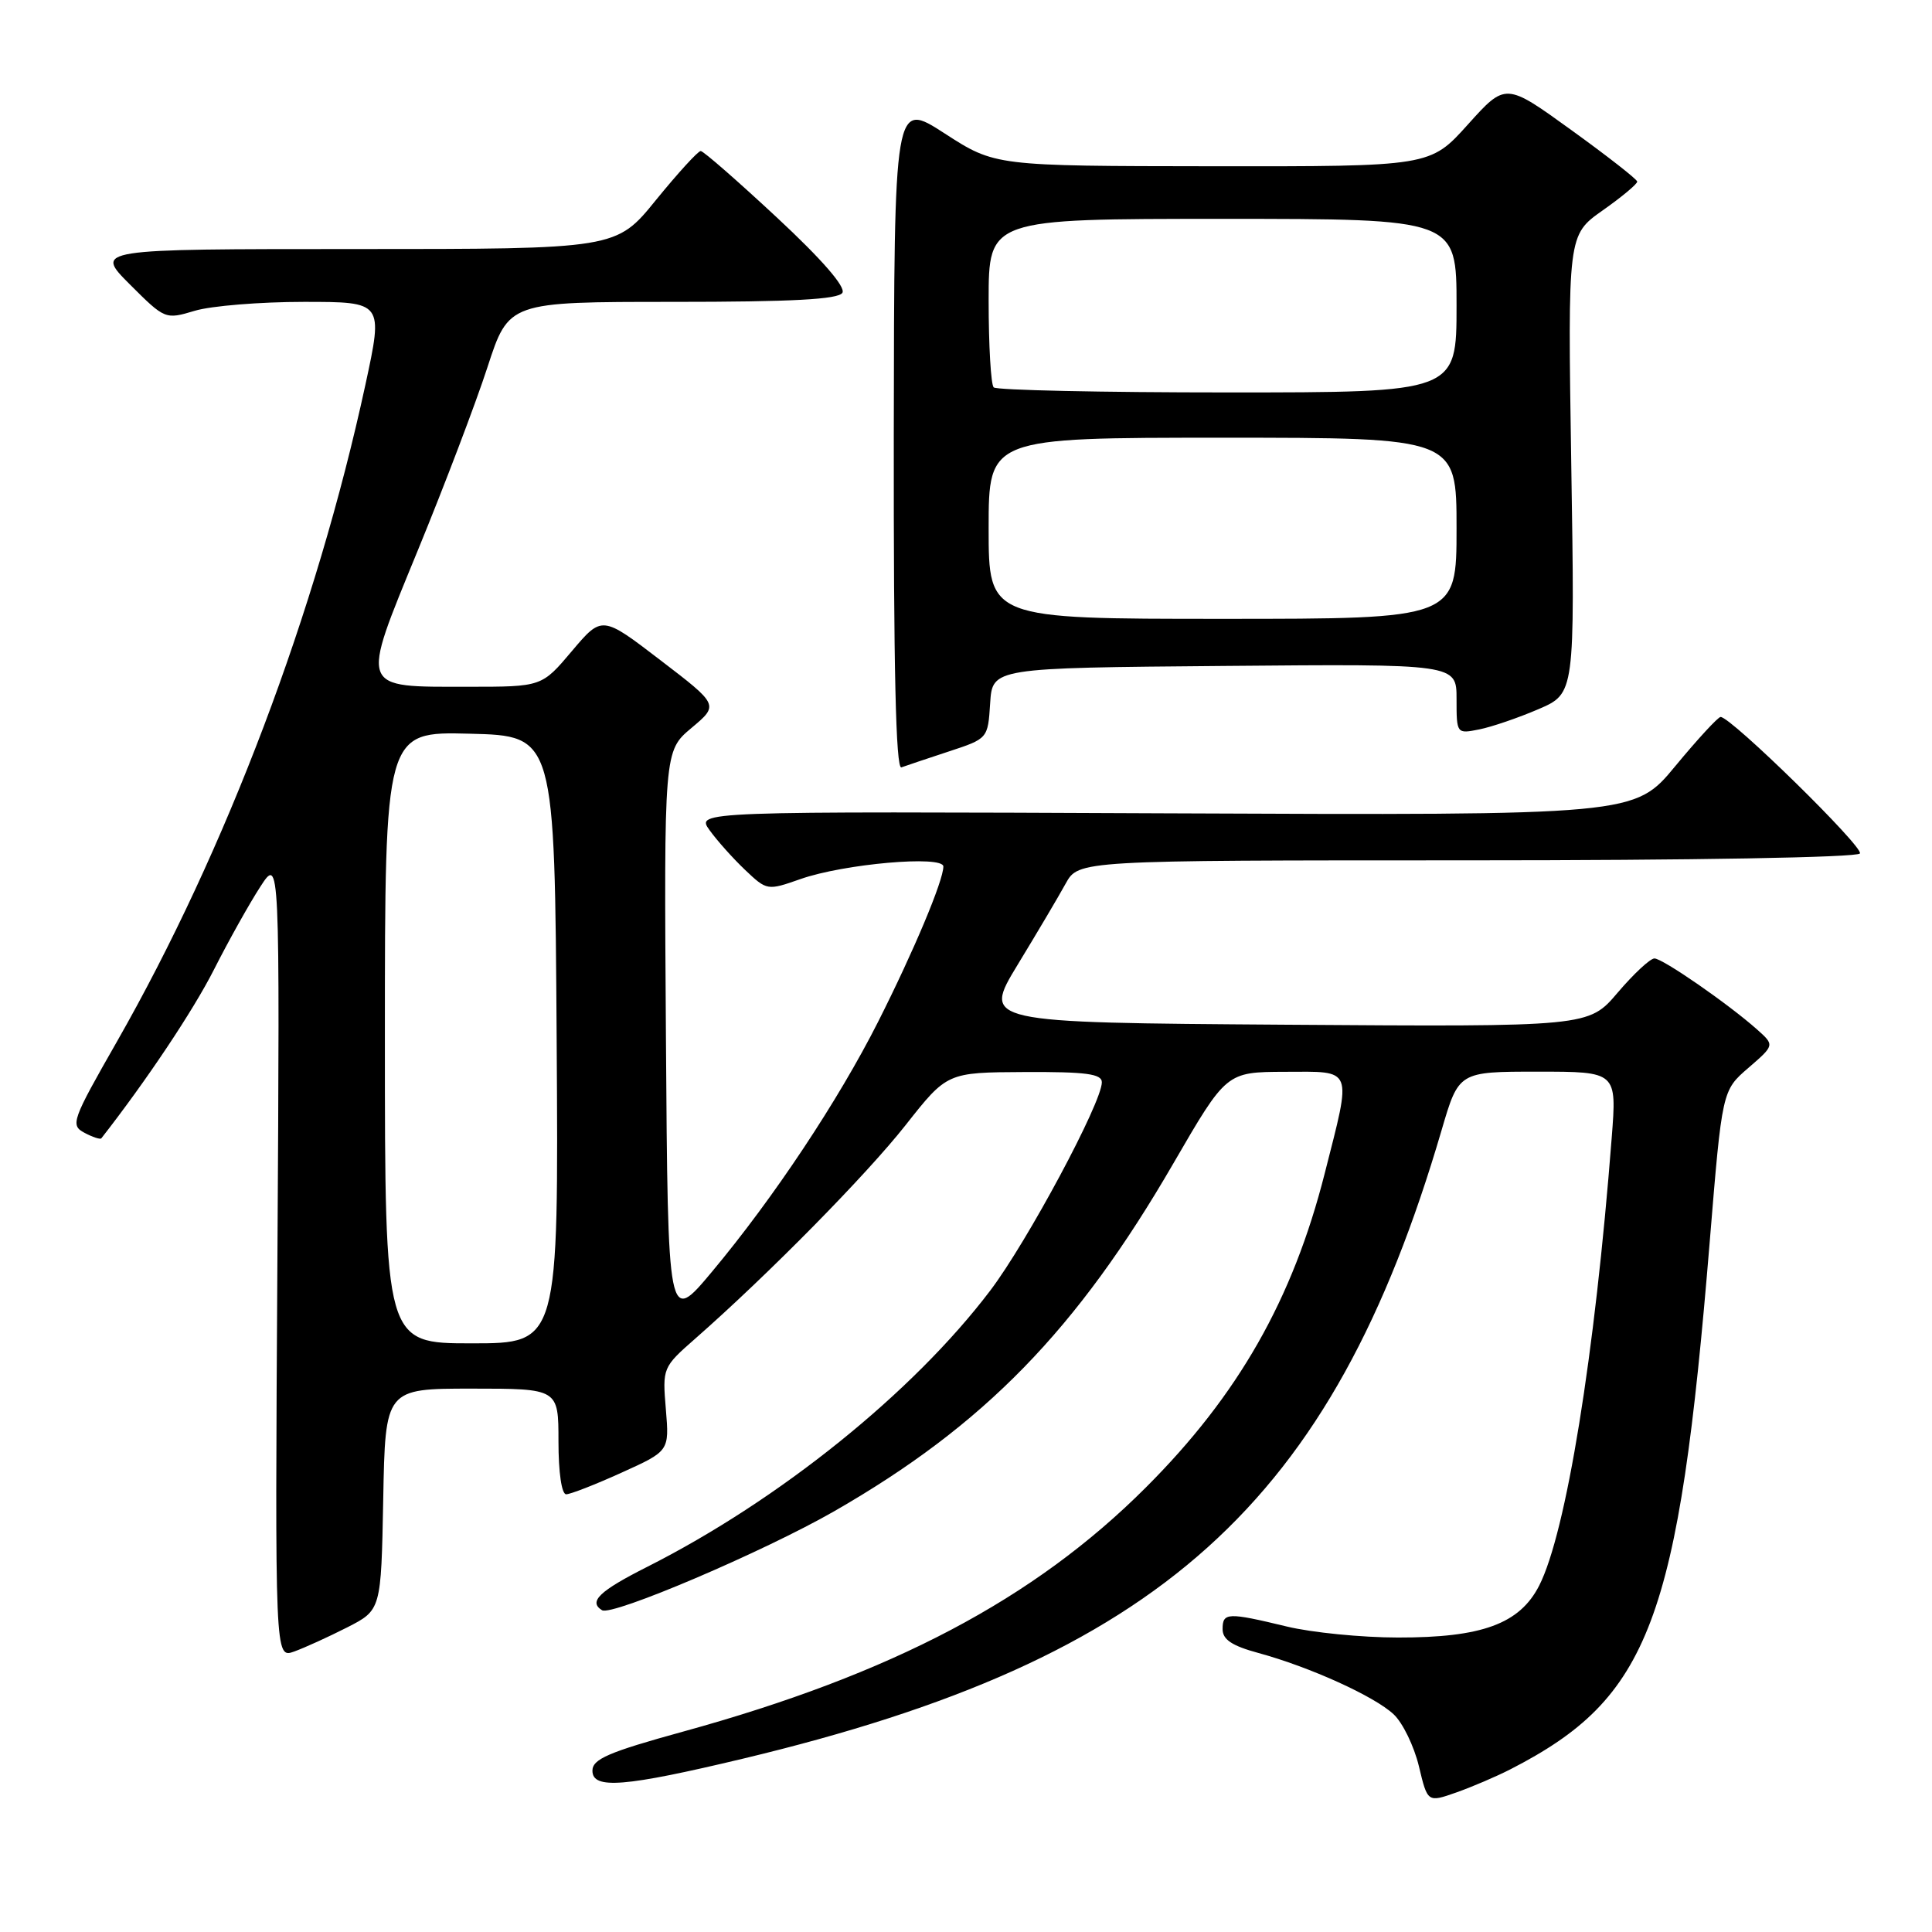 <?xml version="1.0" encoding="UTF-8" standalone="no"?>
<!DOCTYPE svg PUBLIC "-//W3C//DTD SVG 1.1//EN" "http://www.w3.org/Graphics/SVG/1.1/DTD/svg11.dtd" >
<svg xmlns="http://www.w3.org/2000/svg" xmlns:xlink="http://www.w3.org/1999/xlink" version="1.1" viewBox="0 0 256 256">
 <g >
 <path fill="currentColor"
d=" M 200.14 234.44 C 218.61 224.97 222.42 214.87 226.55 164.50 C 228.19 144.50 228.19 144.50 231.67 141.50 C 235.15 138.49 235.15 138.49 232.83 136.42 C 229.02 133.03 220.31 127.00 219.22 127.00 C 218.66 127.00 216.47 129.04 214.35 131.53 C 210.50 136.06 210.50 136.06 170.34 135.78 C 130.19 135.50 130.19 135.50 134.84 127.84 C 137.40 123.63 140.27 118.79 141.20 117.09 C 142.91 114.00 142.91 114.00 194.39 114.00 C 224.34 114.00 246.12 113.62 246.45 113.09 C 246.97 112.25 229.37 95.00 227.99 95.00 C 227.65 95.00 224.95 97.93 221.98 101.52 C 216.59 108.04 216.59 108.04 154.40 107.77 C 92.22 107.50 92.22 107.50 94.02 110.00 C 95.01 111.38 97.13 113.75 98.73 115.27 C 101.62 118.01 101.68 118.02 106.04 116.49 C 111.78 114.46 125.00 113.30 125.00 114.82 C 125.00 116.69 121.07 126.05 116.36 135.38 C 111.08 145.83 102.52 158.72 94.35 168.50 C 88.50 175.50 88.50 175.50 88.24 137.51 C 87.98 99.52 87.98 99.52 91.62 96.46 C 95.26 93.41 95.26 93.41 87.51 87.48 C 79.77 81.55 79.77 81.55 75.78 86.27 C 71.79 91.00 71.79 91.00 62.09 91.00 C 47.49 91.00 47.71 91.59 55.37 72.91 C 58.89 64.34 63.04 53.43 64.59 48.66 C 67.41 40.00 67.41 40.00 89.15 40.00 C 104.98 40.00 111.08 39.67 111.62 38.80 C 112.09 38.04 108.93 34.39 102.93 28.81 C 97.74 23.98 93.21 20.02 92.85 20.01 C 92.49 20.01 89.83 22.93 86.92 26.50 C 81.65 33.00 81.65 33.00 47.09 33.00 C 12.53 33.00 12.53 33.00 17.20 37.68 C 21.86 42.33 21.90 42.35 25.81 41.18 C 27.97 40.53 34.47 40.00 40.26 40.00 C 50.79 40.00 50.79 40.00 48.42 50.97 C 41.91 81.05 29.96 112.66 15.51 137.99 C 9.51 148.49 9.30 149.09 11.19 150.10 C 12.28 150.68 13.29 151.01 13.43 150.83 C 19.38 143.22 25.58 133.94 28.34 128.50 C 30.29 124.65 33.06 119.70 34.49 117.50 C 37.08 113.50 37.08 113.50 36.76 166.62 C 36.43 219.75 36.43 219.75 38.97 218.84 C 40.36 218.34 43.52 216.90 46.00 215.64 C 50.50 213.34 50.50 213.34 50.78 198.67 C 51.05 184.00 51.05 184.00 62.53 184.00 C 74.00 184.00 74.00 184.00 74.00 191.00 C 74.00 195.10 74.42 198.00 75.02 198.00 C 75.58 198.00 78.89 196.71 82.37 195.13 C 88.69 192.27 88.69 192.27 88.23 186.74 C 87.77 181.25 87.80 181.17 92.13 177.37 C 101.79 168.89 114.80 155.68 120.00 149.08 C 125.50 142.10 125.50 142.10 135.75 142.05 C 143.93 142.01 146.00 142.29 146.00 143.41 C 146.00 146.10 136.11 164.55 131.21 171.01 C 120.96 184.53 103.27 198.77 85.75 207.62 C 79.41 210.82 77.94 212.23 79.77 213.36 C 81.10 214.18 101.21 205.60 110.57 200.23 C 130.40 188.84 142.69 176.24 155.50 154.12 C 162.50 142.05 162.50 142.05 170.25 142.02 C 179.42 142.00 179.14 141.27 175.54 155.45 C 171.30 172.17 164.08 184.86 151.83 197.10 C 137.03 211.90 118.22 221.82 90.50 229.45 C 80.62 232.17 78.50 233.09 78.50 234.63 C 78.50 237.13 82.76 236.78 98.50 233.02 C 153.76 219.79 176.49 199.33 191.02 149.75 C 193.29 142.00 193.29 142.00 203.76 142.00 C 214.24 142.00 214.24 142.00 213.56 150.75 C 211.33 179.59 207.52 203.09 203.95 210.10 C 201.36 215.17 196.37 217.00 185.23 216.98 C 180.43 216.98 173.80 216.32 170.50 215.52 C 162.66 213.63 162.00 213.65 162.00 215.87 C 162.00 217.25 163.24 218.08 166.75 219.03 C 173.57 220.89 182.13 224.77 184.67 227.16 C 185.87 228.28 187.37 231.38 188.01 234.03 C 189.16 238.85 189.16 238.85 192.97 237.51 C 195.06 236.77 198.29 235.39 200.14 234.44 Z  M 125.70 99.58 C 130.90 97.87 130.90 97.87 131.20 93.19 C 131.50 88.50 131.50 88.50 162.25 88.24 C 193.00 87.97 193.00 87.97 193.00 92.61 C 193.00 97.24 193.01 97.25 196.01 96.65 C 197.67 96.32 201.20 95.11 203.85 93.97 C 208.68 91.89 208.68 91.89 208.20 61.52 C 207.73 31.15 207.73 31.15 212.36 27.88 C 214.91 26.09 216.97 24.36 216.94 24.06 C 216.91 23.75 212.97 20.67 208.19 17.22 C 199.50 10.94 199.50 10.94 194.50 16.50 C 189.50 22.06 189.50 22.06 160.68 22.03 C 131.85 22.00 131.85 22.00 125.17 17.68 C 118.49 13.36 118.49 13.36 118.43 57.71 C 118.40 88.58 118.70 101.95 119.44 101.68 C 120.02 101.47 122.84 100.52 125.70 99.58 Z  M 51.00 137.47 C 51.00 96.93 51.00 96.93 62.25 97.22 C 73.50 97.50 73.50 97.50 73.76 137.75 C 74.02 178.00 74.02 178.00 62.51 178.00 C 51.00 178.00 51.00 178.00 51.00 137.47 Z  M 131.00 70.00 C 131.00 58.00 131.00 58.00 162.00 58.00 C 193.00 58.00 193.00 58.00 193.00 70.00 C 193.00 82.00 193.00 82.00 162.00 82.00 C 131.00 82.00 131.00 82.00 131.00 70.00 Z  M 131.67 51.33 C 131.30 50.97 131.00 45.79 131.00 39.83 C 131.00 29.00 131.00 29.00 162.00 29.00 C 193.00 29.00 193.00 29.00 193.00 40.50 C 193.00 52.00 193.00 52.00 162.67 52.00 C 145.98 52.00 132.03 51.70 131.67 51.33 Z "/>
</g>
</svg>